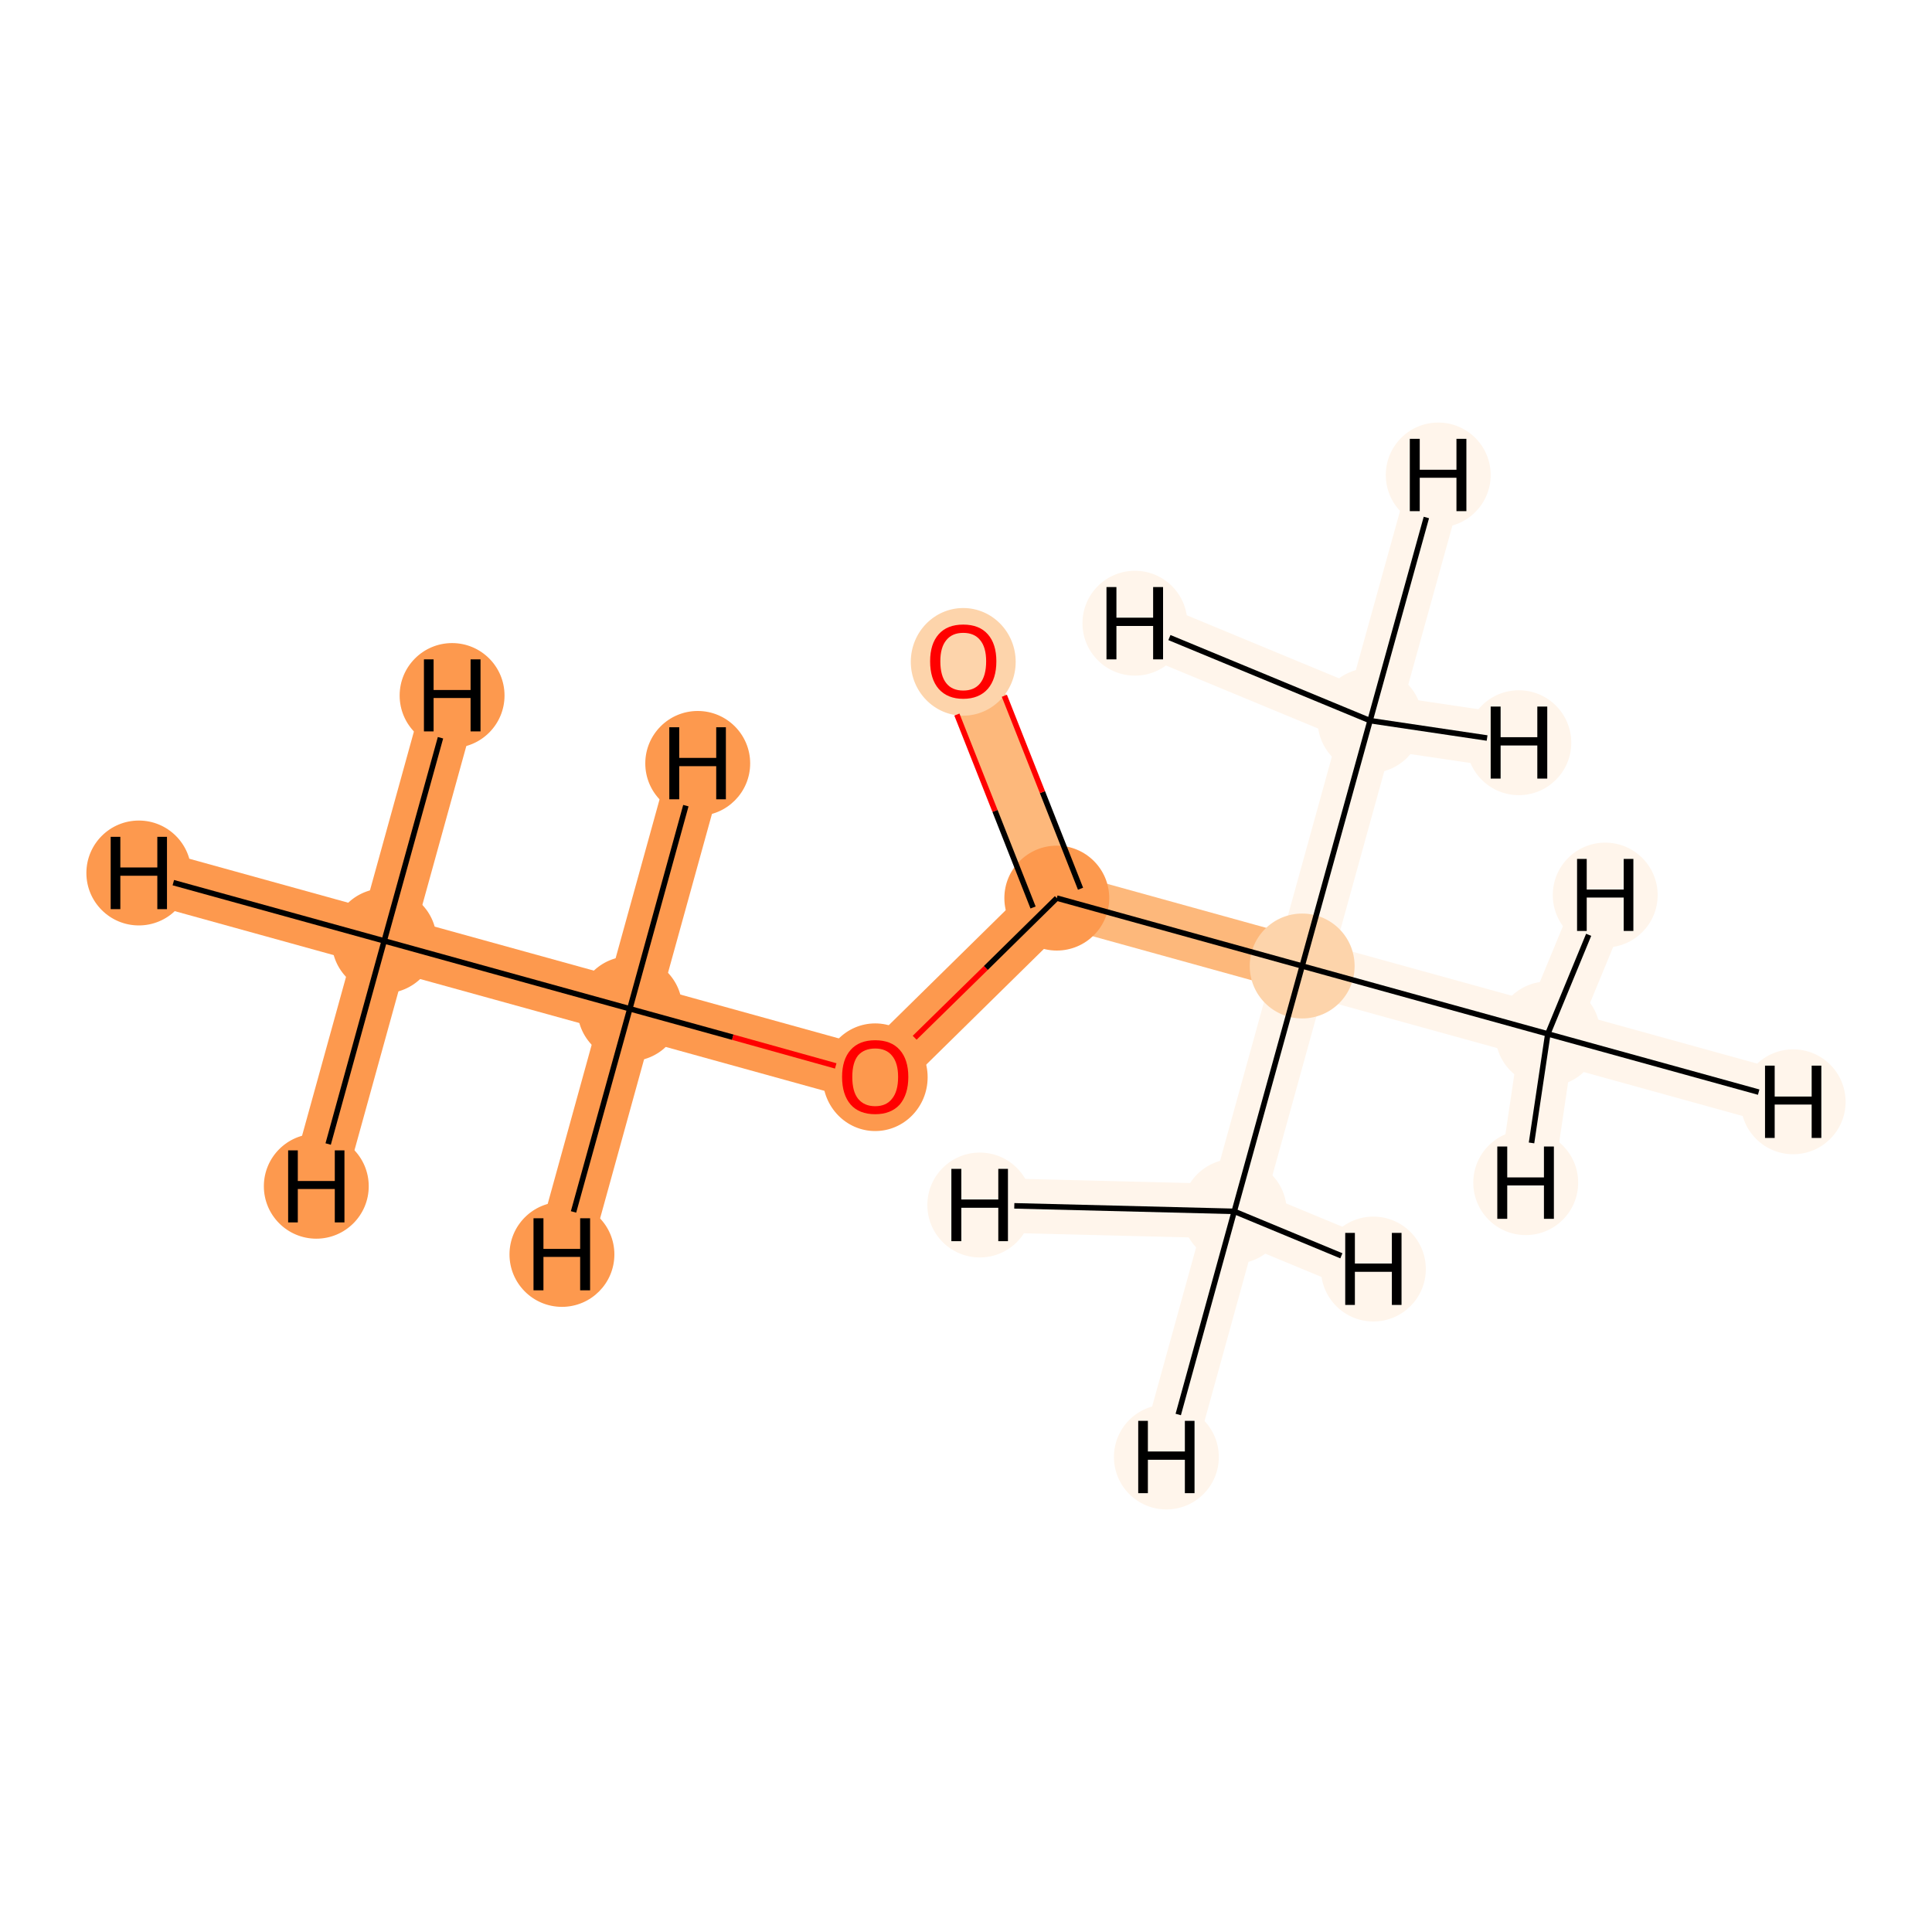 <?xml version='1.0' encoding='iso-8859-1'?>
<svg version='1.1' baseProfile='full'
              xmlns='http://www.w3.org/2000/svg'
                      xmlns:rdkit='http://www.rdkit.org/xml'
                      xmlns:xlink='http://www.w3.org/1999/xlink'
                  xml:space='preserve'
width='700px' height='700px' viewBox='0 0 700 700'>
<!-- END OF HEADER -->
<rect style='opacity:1.0;fill:#FFFFFF;stroke:none' width='700.0' height='700.0' x='0.0' y='0.0'> </rect>
<path d='M 139.2,340.9 L 228.2,365.5' style='fill:none;fill-rule:evenodd;stroke:#FD994E;stroke-width:19.7px;stroke-linecap:butt;stroke-linejoin:miter;stroke-opacity:1' />
<path d='M 139.2,340.9 L 50.3,316.3' style='fill:none;fill-rule:evenodd;stroke:#FD994E;stroke-width:19.7px;stroke-linecap:butt;stroke-linejoin:miter;stroke-opacity:1' />
<path d='M 139.2,340.9 L 163.8,252.0' style='fill:none;fill-rule:evenodd;stroke:#FD994E;stroke-width:19.7px;stroke-linecap:butt;stroke-linejoin:miter;stroke-opacity:1' />
<path d='M 139.2,340.9 L 114.6,429.8' style='fill:none;fill-rule:evenodd;stroke:#FD994E;stroke-width:19.7px;stroke-linecap:butt;stroke-linejoin:miter;stroke-opacity:1' />
<path d='M 228.2,365.5 L 317.1,390.1' style='fill:none;fill-rule:evenodd;stroke:#FD994E;stroke-width:19.7px;stroke-linecap:butt;stroke-linejoin:miter;stroke-opacity:1' />
<path d='M 228.2,365.5 L 252.8,276.6' style='fill:none;fill-rule:evenodd;stroke:#FD994E;stroke-width:19.7px;stroke-linecap:butt;stroke-linejoin:miter;stroke-opacity:1' />
<path d='M 228.2,365.5 L 203.6,454.5' style='fill:none;fill-rule:evenodd;stroke:#FD994E;stroke-width:19.7px;stroke-linecap:butt;stroke-linejoin:miter;stroke-opacity:1' />
<path d='M 317.1,390.1 L 382.9,325.4' style='fill:none;fill-rule:evenodd;stroke:#FD994E;stroke-width:19.7px;stroke-linecap:butt;stroke-linejoin:miter;stroke-opacity:1' />
<path d='M 382.9,325.4 L 349.0,239.5' style='fill:none;fill-rule:evenodd;stroke:#FDB87B;stroke-width:19.7px;stroke-linecap:butt;stroke-linejoin:miter;stroke-opacity:1' />
<path d='M 382.9,325.4 L 471.8,350.0' style='fill:none;fill-rule:evenodd;stroke:#FDB87B;stroke-width:19.7px;stroke-linecap:butt;stroke-linejoin:miter;stroke-opacity:1' />
<path d='M 471.8,350.0 L 560.8,374.6' style='fill:none;fill-rule:evenodd;stroke:#FFF5EB;stroke-width:19.7px;stroke-linecap:butt;stroke-linejoin:miter;stroke-opacity:1' />
<path d='M 471.8,350.0 L 447.2,438.9' style='fill:none;fill-rule:evenodd;stroke:#FFF5EB;stroke-width:19.7px;stroke-linecap:butt;stroke-linejoin:miter;stroke-opacity:1' />
<path d='M 471.8,350.0 L 496.4,261.1' style='fill:none;fill-rule:evenodd;stroke:#FFF5EB;stroke-width:19.7px;stroke-linecap:butt;stroke-linejoin:miter;stroke-opacity:1' />
<path d='M 560.8,374.6 L 649.7,399.2' style='fill:none;fill-rule:evenodd;stroke:#FFF5EB;stroke-width:19.7px;stroke-linecap:butt;stroke-linejoin:miter;stroke-opacity:1' />
<path d='M 560.8,374.6 L 581.6,324.3' style='fill:none;fill-rule:evenodd;stroke:#FFF5EB;stroke-width:19.7px;stroke-linecap:butt;stroke-linejoin:miter;stroke-opacity:1' />
<path d='M 560.8,374.6 L 552.8,428.5' style='fill:none;fill-rule:evenodd;stroke:#FFF5EB;stroke-width:19.7px;stroke-linecap:butt;stroke-linejoin:miter;stroke-opacity:1' />
<path d='M 447.2,438.9 L 422.6,527.9' style='fill:none;fill-rule:evenodd;stroke:#FFF5EB;stroke-width:19.7px;stroke-linecap:butt;stroke-linejoin:miter;stroke-opacity:1' />
<path d='M 447.2,438.9 L 497.6,459.8' style='fill:none;fill-rule:evenodd;stroke:#FFF5EB;stroke-width:19.7px;stroke-linecap:butt;stroke-linejoin:miter;stroke-opacity:1' />
<path d='M 447.2,438.9 L 355.0,436.6' style='fill:none;fill-rule:evenodd;stroke:#FFF5EB;stroke-width:19.7px;stroke-linecap:butt;stroke-linejoin:miter;stroke-opacity:1' />
<path d='M 496.4,261.1 L 521.1,172.1' style='fill:none;fill-rule:evenodd;stroke:#FFF5EB;stroke-width:19.7px;stroke-linecap:butt;stroke-linejoin:miter;stroke-opacity:1' />
<path d='M 496.4,261.1 L 550.3,269.1' style='fill:none;fill-rule:evenodd;stroke:#FFF5EB;stroke-width:19.7px;stroke-linecap:butt;stroke-linejoin:miter;stroke-opacity:1' />
<path d='M 496.4,261.1 L 411.2,225.8' style='fill:none;fill-rule:evenodd;stroke:#FFF5EB;stroke-width:19.7px;stroke-linecap:butt;stroke-linejoin:miter;stroke-opacity:1' />
<ellipse cx='139.2' cy='340.9' rx='18.5' ry='18.5'  style='fill:#FD994E;fill-rule:evenodd;stroke:#FD994E;stroke-width:1.0px;stroke-linecap:butt;stroke-linejoin:miter;stroke-opacity:1' />
<ellipse cx='228.2' cy='365.5' rx='18.5' ry='18.5'  style='fill:#FD994E;fill-rule:evenodd;stroke:#FD994E;stroke-width:1.0px;stroke-linecap:butt;stroke-linejoin:miter;stroke-opacity:1' />
<ellipse cx='317.1' cy='390.3' rx='18.5' ry='19.0'  style='fill:#FD994E;fill-rule:evenodd;stroke:#FD994E;stroke-width:1.0px;stroke-linecap:butt;stroke-linejoin:miter;stroke-opacity:1' />
<ellipse cx='382.9' cy='325.4' rx='18.5' ry='18.5'  style='fill:#FD994E;fill-rule:evenodd;stroke:#FD994E;stroke-width:1.0px;stroke-linecap:butt;stroke-linejoin:miter;stroke-opacity:1' />
<ellipse cx='349.0' cy='239.8' rx='18.5' ry='19.0'  style='fill:#FDD4AB;fill-rule:evenodd;stroke:#FDD4AB;stroke-width:1.0px;stroke-linecap:butt;stroke-linejoin:miter;stroke-opacity:1' />
<ellipse cx='471.8' cy='350.0' rx='18.5' ry='18.5'  style='fill:#FDD4AB;fill-rule:evenodd;stroke:#FDD4AB;stroke-width:1.0px;stroke-linecap:butt;stroke-linejoin:miter;stroke-opacity:1' />
<ellipse cx='560.8' cy='374.6' rx='18.5' ry='18.5'  style='fill:#FFF5EB;fill-rule:evenodd;stroke:#FFF5EB;stroke-width:1.0px;stroke-linecap:butt;stroke-linejoin:miter;stroke-opacity:1' />
<ellipse cx='447.2' cy='438.9' rx='18.5' ry='18.5'  style='fill:#FFF5EB;fill-rule:evenodd;stroke:#FFF5EB;stroke-width:1.0px;stroke-linecap:butt;stroke-linejoin:miter;stroke-opacity:1' />
<ellipse cx='496.4' cy='261.1' rx='18.5' ry='18.5'  style='fill:#FFF5EB;fill-rule:evenodd;stroke:#FFF5EB;stroke-width:1.0px;stroke-linecap:butt;stroke-linejoin:miter;stroke-opacity:1' />
<ellipse cx='50.3' cy='316.3' rx='18.5' ry='18.5'  style='fill:#FD994E;fill-rule:evenodd;stroke:#FD994E;stroke-width:1.0px;stroke-linecap:butt;stroke-linejoin:miter;stroke-opacity:1' />
<ellipse cx='163.8' cy='252.0' rx='18.5' ry='18.5'  style='fill:#FD994E;fill-rule:evenodd;stroke:#FD994E;stroke-width:1.0px;stroke-linecap:butt;stroke-linejoin:miter;stroke-opacity:1' />
<ellipse cx='114.6' cy='429.8' rx='18.5' ry='18.5'  style='fill:#FD994E;fill-rule:evenodd;stroke:#FD994E;stroke-width:1.0px;stroke-linecap:butt;stroke-linejoin:miter;stroke-opacity:1' />
<ellipse cx='252.8' cy='276.6' rx='18.5' ry='18.5'  style='fill:#FD994E;fill-rule:evenodd;stroke:#FD994E;stroke-width:1.0px;stroke-linecap:butt;stroke-linejoin:miter;stroke-opacity:1' />
<ellipse cx='203.6' cy='454.5' rx='18.5' ry='18.5'  style='fill:#FD994E;fill-rule:evenodd;stroke:#FD994E;stroke-width:1.0px;stroke-linecap:butt;stroke-linejoin:miter;stroke-opacity:1' />
<ellipse cx='649.7' cy='399.2' rx='18.5' ry='18.5'  style='fill:#FFF5EB;fill-rule:evenodd;stroke:#FFF5EB;stroke-width:1.0px;stroke-linecap:butt;stroke-linejoin:miter;stroke-opacity:1' />
<ellipse cx='581.6' cy='324.3' rx='18.5' ry='18.5'  style='fill:#FFF5EB;fill-rule:evenodd;stroke:#FFF5EB;stroke-width:1.0px;stroke-linecap:butt;stroke-linejoin:miter;stroke-opacity:1' />
<ellipse cx='552.8' cy='428.5' rx='18.5' ry='18.5'  style='fill:#FFF5EB;fill-rule:evenodd;stroke:#FFF5EB;stroke-width:1.0px;stroke-linecap:butt;stroke-linejoin:miter;stroke-opacity:1' />
<ellipse cx='422.6' cy='527.9' rx='18.5' ry='18.5'  style='fill:#FFF5EB;fill-rule:evenodd;stroke:#FFF5EB;stroke-width:1.0px;stroke-linecap:butt;stroke-linejoin:miter;stroke-opacity:1' />
<ellipse cx='497.6' cy='459.8' rx='18.5' ry='18.5'  style='fill:#FFF5EB;fill-rule:evenodd;stroke:#FFF5EB;stroke-width:1.0px;stroke-linecap:butt;stroke-linejoin:miter;stroke-opacity:1' />
<ellipse cx='355.0' cy='436.6' rx='18.5' ry='18.5'  style='fill:#FFF5EB;fill-rule:evenodd;stroke:#FFF5EB;stroke-width:1.0px;stroke-linecap:butt;stroke-linejoin:miter;stroke-opacity:1' />
<ellipse cx='521.1' cy='172.1' rx='18.5' ry='18.5'  style='fill:#FFF5EB;fill-rule:evenodd;stroke:#FFF5EB;stroke-width:1.0px;stroke-linecap:butt;stroke-linejoin:miter;stroke-opacity:1' />
<ellipse cx='550.3' cy='269.1' rx='18.5' ry='18.5'  style='fill:#FFF5EB;fill-rule:evenodd;stroke:#FFF5EB;stroke-width:1.0px;stroke-linecap:butt;stroke-linejoin:miter;stroke-opacity:1' />
<ellipse cx='411.2' cy='225.8' rx='18.5' ry='18.5'  style='fill:#FFF5EB;fill-rule:evenodd;stroke:#FFF5EB;stroke-width:1.0px;stroke-linecap:butt;stroke-linejoin:miter;stroke-opacity:1' />
<path class='bond-0 atom-0 atom-1' d='M 139.2,340.9 L 228.2,365.5' style='fill:none;fill-rule:evenodd;stroke:#000000;stroke-width:2.0px;stroke-linecap:butt;stroke-linejoin:miter;stroke-opacity:1' />
<path class='bond-8 atom-0 atom-9' d='M 139.2,340.9 L 62.8,319.8' style='fill:none;fill-rule:evenodd;stroke:#000000;stroke-width:2.0px;stroke-linecap:butt;stroke-linejoin:miter;stroke-opacity:1' />
<path class='bond-9 atom-0 atom-10' d='M 139.2,340.9 L 159.6,267.3' style='fill:none;fill-rule:evenodd;stroke:#000000;stroke-width:2.0px;stroke-linecap:butt;stroke-linejoin:miter;stroke-opacity:1' />
<path class='bond-10 atom-0 atom-11' d='M 139.2,340.9 L 118.9,414.5' style='fill:none;fill-rule:evenodd;stroke:#000000;stroke-width:2.0px;stroke-linecap:butt;stroke-linejoin:miter;stroke-opacity:1' />
<path class='bond-1 atom-1 atom-2' d='M 228.2,365.5 L 265.5,375.8' style='fill:none;fill-rule:evenodd;stroke:#000000;stroke-width:2.0px;stroke-linecap:butt;stroke-linejoin:miter;stroke-opacity:1' />
<path class='bond-1 atom-1 atom-2' d='M 265.5,375.8 L 302.8,386.2' style='fill:none;fill-rule:evenodd;stroke:#FF0000;stroke-width:2.0px;stroke-linecap:butt;stroke-linejoin:miter;stroke-opacity:1' />
<path class='bond-11 atom-1 atom-12' d='M 228.2,365.5 L 248.5,291.9' style='fill:none;fill-rule:evenodd;stroke:#000000;stroke-width:2.0px;stroke-linecap:butt;stroke-linejoin:miter;stroke-opacity:1' />
<path class='bond-12 atom-1 atom-13' d='M 228.2,365.5 L 207.8,439.1' style='fill:none;fill-rule:evenodd;stroke:#000000;stroke-width:2.0px;stroke-linecap:butt;stroke-linejoin:miter;stroke-opacity:1' />
<path class='bond-2 atom-2 atom-3' d='M 331.4,376.0 L 357.2,350.7' style='fill:none;fill-rule:evenodd;stroke:#FF0000;stroke-width:2.0px;stroke-linecap:butt;stroke-linejoin:miter;stroke-opacity:1' />
<path class='bond-2 atom-2 atom-3' d='M 357.2,350.7 L 382.9,325.4' style='fill:none;fill-rule:evenodd;stroke:#000000;stroke-width:2.0px;stroke-linecap:butt;stroke-linejoin:miter;stroke-opacity:1' />
<path class='bond-3 atom-3 atom-4' d='M 391.5,322.0 L 377.7,287.0' style='fill:none;fill-rule:evenodd;stroke:#000000;stroke-width:2.0px;stroke-linecap:butt;stroke-linejoin:miter;stroke-opacity:1' />
<path class='bond-3 atom-3 atom-4' d='M 377.7,287.0 L 363.9,252.1' style='fill:none;fill-rule:evenodd;stroke:#FF0000;stroke-width:2.0px;stroke-linecap:butt;stroke-linejoin:miter;stroke-opacity:1' />
<path class='bond-3 atom-3 atom-4' d='M 374.3,328.8 L 360.5,293.8' style='fill:none;fill-rule:evenodd;stroke:#000000;stroke-width:2.0px;stroke-linecap:butt;stroke-linejoin:miter;stroke-opacity:1' />
<path class='bond-3 atom-3 atom-4' d='M 360.5,293.8 L 346.7,258.9' style='fill:none;fill-rule:evenodd;stroke:#FF0000;stroke-width:2.0px;stroke-linecap:butt;stroke-linejoin:miter;stroke-opacity:1' />
<path class='bond-4 atom-3 atom-5' d='M 382.9,325.4 L 471.8,350.0' style='fill:none;fill-rule:evenodd;stroke:#000000;stroke-width:2.0px;stroke-linecap:butt;stroke-linejoin:miter;stroke-opacity:1' />
<path class='bond-5 atom-5 atom-6' d='M 471.8,350.0 L 560.8,374.6' style='fill:none;fill-rule:evenodd;stroke:#000000;stroke-width:2.0px;stroke-linecap:butt;stroke-linejoin:miter;stroke-opacity:1' />
<path class='bond-6 atom-5 atom-7' d='M 471.8,350.0 L 447.2,438.9' style='fill:none;fill-rule:evenodd;stroke:#000000;stroke-width:2.0px;stroke-linecap:butt;stroke-linejoin:miter;stroke-opacity:1' />
<path class='bond-7 atom-5 atom-8' d='M 471.8,350.0 L 496.4,261.1' style='fill:none;fill-rule:evenodd;stroke:#000000;stroke-width:2.0px;stroke-linecap:butt;stroke-linejoin:miter;stroke-opacity:1' />
<path class='bond-13 atom-6 atom-14' d='M 560.8,374.6 L 637.2,395.7' style='fill:none;fill-rule:evenodd;stroke:#000000;stroke-width:2.0px;stroke-linecap:butt;stroke-linejoin:miter;stroke-opacity:1' />
<path class='bond-14 atom-6 atom-15' d='M 560.8,374.6 L 575.6,338.7' style='fill:none;fill-rule:evenodd;stroke:#000000;stroke-width:2.0px;stroke-linecap:butt;stroke-linejoin:miter;stroke-opacity:1' />
<path class='bond-15 atom-6 atom-16' d='M 560.8,374.6 L 554.9,414.1' style='fill:none;fill-rule:evenodd;stroke:#000000;stroke-width:2.0px;stroke-linecap:butt;stroke-linejoin:miter;stroke-opacity:1' />
<path class='bond-16 atom-7 atom-17' d='M 447.2,438.9 L 426.9,512.5' style='fill:none;fill-rule:evenodd;stroke:#000000;stroke-width:2.0px;stroke-linecap:butt;stroke-linejoin:miter;stroke-opacity:1' />
<path class='bond-17 atom-7 atom-18' d='M 447.2,438.9 L 486.0,455.0' style='fill:none;fill-rule:evenodd;stroke:#000000;stroke-width:2.0px;stroke-linecap:butt;stroke-linejoin:miter;stroke-opacity:1' />
<path class='bond-18 atom-7 atom-19' d='M 447.2,438.9 L 367.5,436.9' style='fill:none;fill-rule:evenodd;stroke:#000000;stroke-width:2.0px;stroke-linecap:butt;stroke-linejoin:miter;stroke-opacity:1' />
<path class='bond-19 atom-8 atom-20' d='M 496.4,261.1 L 516.8,187.5' style='fill:none;fill-rule:evenodd;stroke:#000000;stroke-width:2.0px;stroke-linecap:butt;stroke-linejoin:miter;stroke-opacity:1' />
<path class='bond-20 atom-8 atom-21' d='M 496.4,261.1 L 538.8,267.4' style='fill:none;fill-rule:evenodd;stroke:#000000;stroke-width:2.0px;stroke-linecap:butt;stroke-linejoin:miter;stroke-opacity:1' />
<path class='bond-21 atom-8 atom-22' d='M 496.4,261.1 L 423.7,231.0' style='fill:none;fill-rule:evenodd;stroke:#000000;stroke-width:2.0px;stroke-linecap:butt;stroke-linejoin:miter;stroke-opacity:1' />
<path  class='atom-2' d='M 305.1 390.2
Q 305.1 383.9, 308.2 380.4
Q 311.3 376.9, 317.1 376.9
Q 322.9 376.9, 326.0 380.4
Q 329.1 383.9, 329.1 390.2
Q 329.1 396.5, 326.0 400.2
Q 322.8 403.7, 317.1 403.7
Q 311.3 403.7, 308.2 400.2
Q 305.1 396.6, 305.1 390.2
M 317.1 400.8
Q 321.1 400.8, 323.2 398.1
Q 325.4 395.4, 325.4 390.2
Q 325.4 385.1, 323.2 382.5
Q 321.1 379.9, 317.1 379.9
Q 313.1 379.9, 310.9 382.4
Q 308.8 385.0, 308.8 390.2
Q 308.8 395.5, 310.9 398.1
Q 313.1 400.8, 317.1 400.8
' fill='#FF0000'/>
<path  class='atom-4' d='M 337.0 239.6
Q 337.0 233.3, 340.1 229.8
Q 343.2 226.3, 349.0 226.3
Q 354.8 226.3, 357.9 229.8
Q 361.0 233.3, 361.0 239.6
Q 361.0 246.0, 357.9 249.6
Q 354.7 253.2, 349.0 253.2
Q 343.3 253.2, 340.1 249.6
Q 337.0 246.0, 337.0 239.6
M 349.0 250.2
Q 353.0 250.2, 355.1 247.6
Q 357.3 244.9, 357.3 239.6
Q 357.3 234.5, 355.1 231.9
Q 353.0 229.3, 349.0 229.3
Q 345.0 229.3, 342.9 231.9
Q 340.7 234.5, 340.7 239.6
Q 340.7 244.9, 342.9 247.6
Q 345.0 250.2, 349.0 250.2
' fill='#FF0000'/>
<path  class='atom-9' d='M 40.1 303.2
L 43.6 303.2
L 43.6 314.3
L 57.0 314.3
L 57.0 303.2
L 60.5 303.2
L 60.5 329.4
L 57.0 329.4
L 57.0 317.3
L 43.6 317.3
L 43.6 329.4
L 40.1 329.4
L 40.1 303.2
' fill='#000000'/>
<path  class='atom-10' d='M 153.6 238.9
L 157.1 238.9
L 157.1 250.0
L 170.5 250.0
L 170.5 238.9
L 174.1 238.9
L 174.1 265.0
L 170.5 265.0
L 170.5 252.9
L 157.1 252.9
L 157.1 265.0
L 153.6 265.0
L 153.6 238.9
' fill='#000000'/>
<path  class='atom-11' d='M 104.4 416.8
L 107.9 416.8
L 107.9 427.9
L 121.3 427.9
L 121.3 416.8
L 124.8 416.8
L 124.8 442.9
L 121.3 442.9
L 121.3 430.8
L 107.9 430.8
L 107.9 442.9
L 104.4 442.9
L 104.4 416.8
' fill='#000000'/>
<path  class='atom-12' d='M 242.5 263.5
L 246.1 263.5
L 246.1 274.6
L 259.5 274.6
L 259.5 263.5
L 263.0 263.5
L 263.0 289.6
L 259.5 289.6
L 259.5 277.6
L 246.1 277.6
L 246.1 289.6
L 242.5 289.6
L 242.5 263.5
' fill='#000000'/>
<path  class='atom-13' d='M 193.3 441.4
L 196.9 441.4
L 196.9 452.5
L 210.2 452.5
L 210.2 441.4
L 213.8 441.4
L 213.8 467.5
L 210.2 467.5
L 210.2 455.4
L 196.9 455.4
L 196.9 467.5
L 193.3 467.5
L 193.3 441.4
' fill='#000000'/>
<path  class='atom-14' d='M 639.5 386.1
L 643.0 386.1
L 643.0 397.3
L 656.4 397.3
L 656.4 386.1
L 659.9 386.1
L 659.9 412.3
L 656.4 412.3
L 656.4 400.2
L 643.0 400.2
L 643.0 412.3
L 639.5 412.3
L 639.5 386.1
' fill='#000000'/>
<path  class='atom-15' d='M 571.4 311.2
L 574.9 311.2
L 574.9 322.3
L 588.3 322.3
L 588.3 311.2
L 591.8 311.2
L 591.8 337.3
L 588.3 337.3
L 588.3 325.2
L 574.9 325.2
L 574.9 337.3
L 571.4 337.3
L 571.4 311.2
' fill='#000000'/>
<path  class='atom-16' d='M 542.5 415.4
L 546.1 415.4
L 546.1 426.6
L 559.4 426.6
L 559.4 415.4
L 563.0 415.4
L 563.0 441.6
L 559.4 441.6
L 559.4 429.5
L 546.1 429.5
L 546.1 441.6
L 542.5 441.6
L 542.5 415.4
' fill='#000000'/>
<path  class='atom-17' d='M 412.4 514.8
L 415.9 514.8
L 415.9 525.9
L 429.3 525.9
L 429.3 514.8
L 432.8 514.8
L 432.8 541.0
L 429.3 541.0
L 429.3 528.9
L 415.9 528.9
L 415.9 541.0
L 412.4 541.0
L 412.4 514.8
' fill='#000000'/>
<path  class='atom-18' d='M 487.4 446.7
L 490.9 446.7
L 490.9 457.8
L 504.3 457.8
L 504.3 446.7
L 507.8 446.7
L 507.8 472.8
L 504.3 472.8
L 504.3 460.8
L 490.9 460.8
L 490.9 472.8
L 487.4 472.8
L 487.4 446.7
' fill='#000000'/>
<path  class='atom-19' d='M 344.7 423.5
L 348.3 423.5
L 348.3 434.6
L 361.7 434.6
L 361.7 423.5
L 365.2 423.5
L 365.2 449.7
L 361.7 449.7
L 361.7 437.6
L 348.3 437.6
L 348.3 449.7
L 344.7 449.7
L 344.7 423.5
' fill='#000000'/>
<path  class='atom-20' d='M 510.8 159.0
L 514.4 159.0
L 514.4 170.2
L 527.7 170.2
L 527.7 159.0
L 531.3 159.0
L 531.3 185.2
L 527.7 185.2
L 527.7 173.1
L 514.4 173.1
L 514.4 185.2
L 510.8 185.2
L 510.8 159.0
' fill='#000000'/>
<path  class='atom-21' d='M 540.1 256.0
L 543.7 256.0
L 543.7 267.1
L 557.0 267.1
L 557.0 256.0
L 560.6 256.0
L 560.6 282.1
L 557.0 282.1
L 557.0 270.1
L 543.7 270.1
L 543.7 282.1
L 540.1 282.1
L 540.1 256.0
' fill='#000000'/>
<path  class='atom-22' d='M 400.9 212.7
L 404.5 212.7
L 404.5 223.8
L 417.8 223.8
L 417.8 212.7
L 421.4 212.7
L 421.4 238.9
L 417.8 238.9
L 417.8 226.8
L 404.5 226.8
L 404.5 238.9
L 400.9 238.9
L 400.9 212.7
' fill='#000000'/>
</svg>

